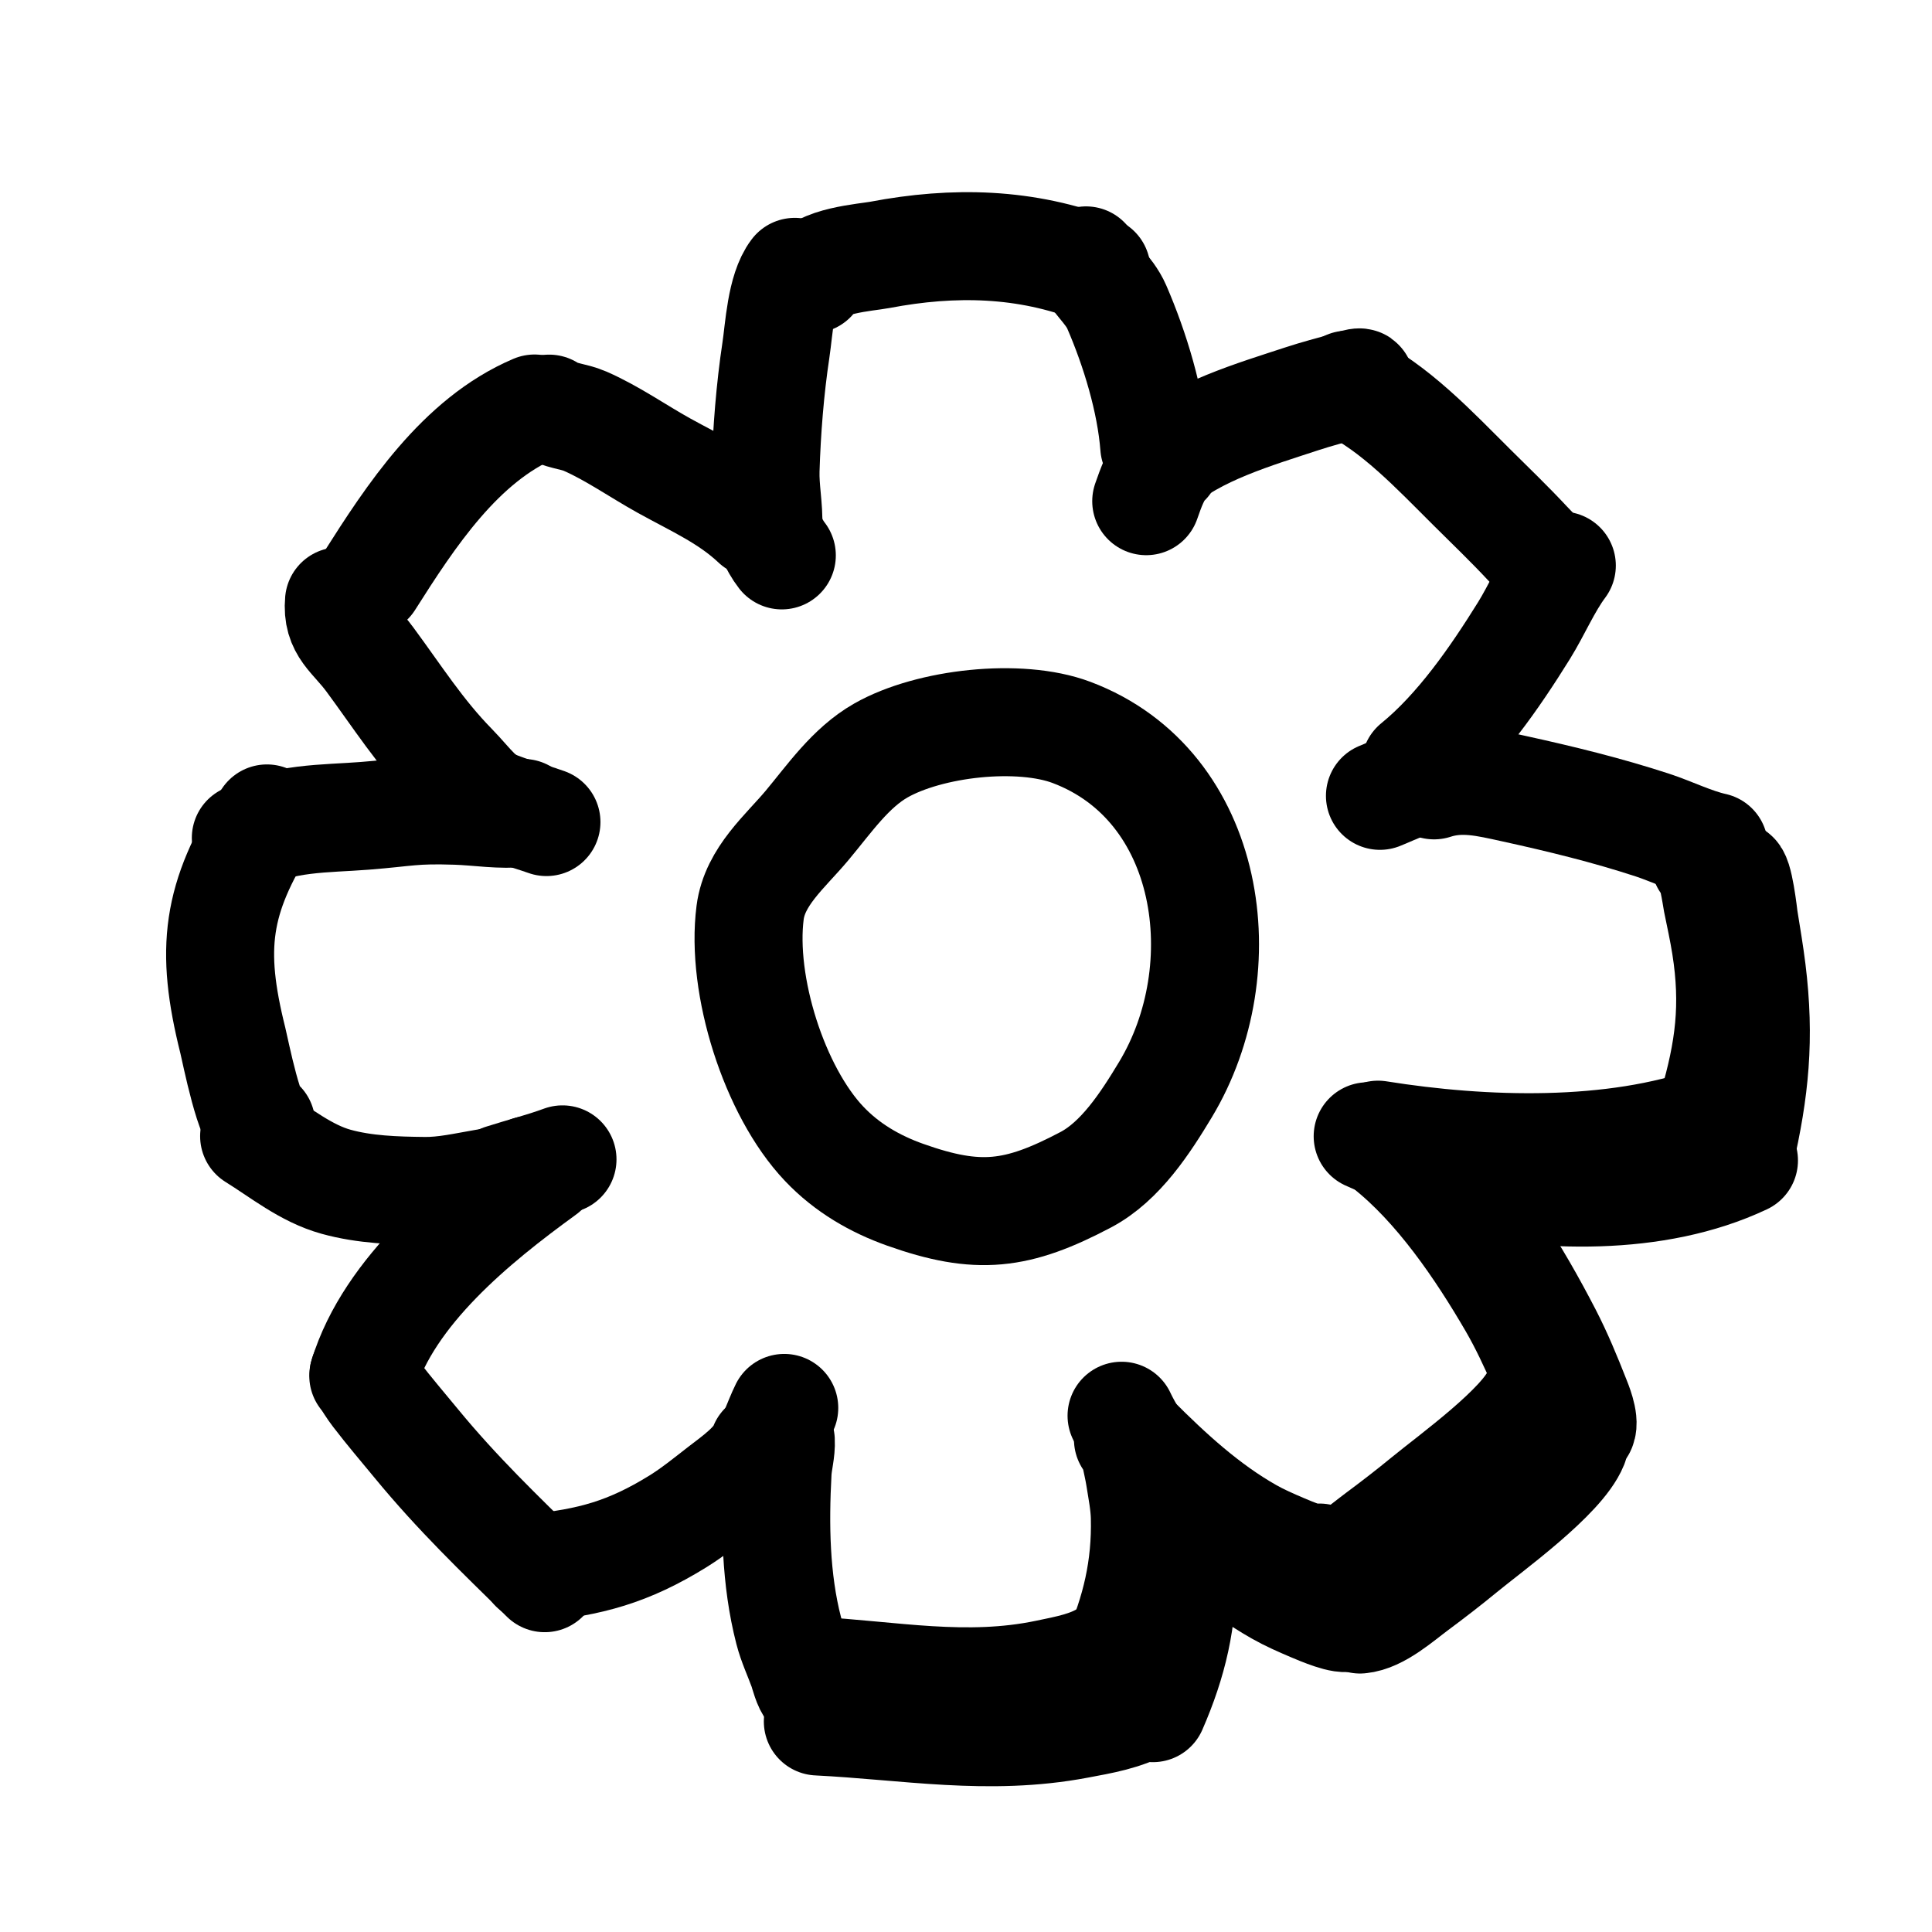 <?xml version="1.0" encoding="UTF-8" standalone="no"?>
<!DOCTYPE svg PUBLIC "-//W3C//DTD SVG 1.1//EN" "http://www.w3.org/Graphics/SVG/1.1/DTD/svg11.dtd">
<!-- Created with Vectornator (http://vectornator.io/) -->
<svg height="100%" stroke-miterlimit="10" style="fill-rule:nonzero;clip-rule:evenodd;stroke-linecap:round;stroke-linejoin:round;" version="1.1" viewBox="0 0 1024 1024" width="100%" xml:space="preserve" xmlns="http://www.w3.org/2000/svg" xmlns:vectornator="http://vectornator.io" xmlns:xlink="http://www.w3.org/1999/xlink">
<defs/>
<g id="レイヤー-1" vectornator:layerName="レイヤー 1">
<path d="M479.746 633.237C463.786 627.565 448.956 619.04 436.778 606.187C410.395 578.344 392.599 522.215 397.579 483.671C400.057 464.496 416.301 451.201 427.732 437.528C439.568 423.372 450.768 406.935 466.931 397.75C492.67 383.123 540.343 377.801 567.944 388.204C642.773 416.408 656.275 513.567 617.696 577.547C607.111 595.102 593.912 615.556 575.482 625.281C539.125 644.466 518.405 646.976 479.746 633.237Z" fill="none" opacity="1" stroke="#000000" stroke-linecap="round" stroke-linejoin="round" stroke-width="57.244"/>
<path d="M404.99 272.993C406.15 279.951 410.123 288.895 414.383 294.37" fill="none" opacity="1" stroke="#000000" stroke-linecap="round" stroke-linejoin="round" stroke-width="57.244"/>
<path d="M421.25 144.09C413.854 153.804 412.932 174.447 411.24 185.634C408.138 206.155 406.392 228.41 405.759 249.206C405.454 259.25 407.626 269.024 407.223 279.046" fill="none" opacity="1" stroke="#000000" stroke-linecap="round" stroke-linejoin="round" stroke-width="57.244"/>
<path d="M618.241 245.043C612.911 249.876 609.904 258.906 607.527 265.635" fill="none" opacity="1" stroke="#000000" stroke-linecap="round" stroke-linejoin="round" stroke-width="57.244"/>
<path d="M575.616 138.011C578.953 147.24 587.798 153.221 591.9 162.688C601.558 184.975 609.934 212.424 611.786 236.693" fill="none" opacity="1" stroke="#000000" stroke-linecap="round" stroke-linejoin="round" stroke-width="57.244"/>
<path d="M720.563 203.619C723.017 201.116 714.621 204.287 713.997 204.461C705.973 206.688 697.898 208.769 689.994 211.377C666.185 219.231 632.858 228.884 613.882 246.561" fill="none" opacity="1" stroke="#000000" stroke-linecap="round" stroke-linejoin="round" stroke-width="57.244"/>
<path d="M762.582 412.499C757.189 409.845 736.36 419.933 731.398 421.813" fill="none" opacity="1" stroke="#000000" stroke-linecap="round" stroke-linejoin="round" stroke-width="57.244"/>
<path d="M908.43 448.768C897.645 446.405 885.97 440.625 875.932 437.34C851.788 429.437 827.271 423.446 802.458 418.008C787.818 414.8 774.675 411.498 760.082 416.257" fill="none" opacity="1" stroke="#000000" stroke-linecap="round" stroke-linejoin="round" stroke-width="57.244"/>
<path d="M827.798 299.757C820.031 310.126 814.504 323.354 807.701 334.298C792.337 359.012 773.155 386.843 750.188 405.517" fill="none" opacity="1" stroke="#000000" stroke-linecap="round" stroke-linejoin="round" stroke-width="57.244"/>
<path d="M751.871 617.081C747.46 611.121 731.177 605.167 724.896 602.252" fill="none" opacity="1" stroke="#000000" stroke-linecap="round" stroke-linejoin="round" stroke-width="57.244"/>
<path d="M908.277 593.42C854.874 612.438 786.889 610.424 730.386 601.4" fill="none" opacity="1" stroke="#000000" stroke-linecap="round" stroke-linejoin="round" stroke-width="57.244"/>
<path d="M820.44 737.185C822.322 733.626 817.936 724.433 817.366 723.142C812.578 712.305 807.588 701.512 801.624 691.253C784.726 662.187 762.146 628.805 734.909 607.353" fill="none" opacity="1" stroke="#000000" stroke-linecap="round" stroke-linejoin="round" stroke-width="57.244"/>
<path d="M605.867 773.44C603.329 765.39 597.95 757.978 594.448 750.372" fill="none" opacity="1" stroke="#000000" stroke-linecap="round" stroke-linejoin="round" stroke-width="57.244"/>
<path d="M699.33 825.525C697.42 827.831 684.23 822.205 680.115 820.452C674.1 817.888 668.076 815.277 662.397 812.058C639.387 799.016 619.851 781.055 601.38 762.543" fill="none" opacity="1" stroke="#000000" stroke-linecap="round" stroke-linejoin="round" stroke-width="57.244"/>
<path d="M597.844 762.932C600.516 764.316 600.689 766.162 601.241 768.927C602.186 773.662 603.366 778.356 604.117 783.125C605.215 790.1 606.618 797.079 606.785 804.135C607.425 831.1 601.933 853.96 591.29 878.373" fill="none" opacity="1" stroke="#000000" stroke-linecap="round" stroke-linejoin="round" stroke-width="57.244"/>
<path d="M402.989 772.761C407.94 766.537 412.103 753.357 415.672 746.226" fill="none" opacity="1" stroke="#000000" stroke-linecap="round" stroke-linejoin="round" stroke-width="57.244"/>
<path d="M429.873 895.308C427.919 893.976 426.156 886.63 425.29 884.255C422.853 877.577 419.784 871.087 418.012 864.21C411.022 837.08 410.627 807.962 412.131 780.158C412.432 774.599 414.154 769.102 413.85 763.543" fill="none" opacity="1" stroke="#000000" stroke-linecap="round" stroke-linejoin="round" stroke-width="57.244"/>
<path d="M404.638 766.539C401.261 775.875 389.234 784.121 382.243 789.543C374.752 795.353 367.375 801.373 359.298 806.371C332.979 822.658 312.784 828.06 282.939 831.037" fill="none" opacity="1" stroke="#000000" stroke-linecap="round" stroke-linejoin="round" stroke-width="57.244"/>
<path d="M266.025 624.524C276.783 621.082 287.523 618.391 298.131 614.489" fill="none" opacity="1" stroke="#000000" stroke-linecap="round" stroke-linejoin="round" stroke-width="57.244"/>
<path d="M192.542 729.199C206.25 684.181 251.623 647.369 288.376 620.686" fill="none" opacity="1" stroke="#000000" stroke-linecap="round" stroke-linejoin="round" stroke-width="57.244"/>
<path d="M280.697 620.067C274.933 624.251 261.015 626.354 256.294 627.164C245.961 628.939 235.588 631.336 225.098 631.229C209.367 631.07 193.305 630.555 178.162 626.37C162.128 621.939 148.776 610.908 134.69 602.181" fill="none" opacity="1" stroke="#000000" stroke-linecap="round" stroke-linejoin="round" stroke-width="57.244"/>
<path d="M256.223 423.686C266.518 428.822 278.923 431.926 289.629 435.714" fill="none" opacity="1" stroke="#000000" stroke-linecap="round" stroke-linejoin="round" stroke-width="57.244"/>
<path d="M130.292 444.122C148.819 433.198 172.778 434.04 193.421 432.4C216.307 430.582 218.812 428.959 241.796 429.712C254.134 430.117 265.01 432.201 277.376 430.878" fill="none" opacity="1" stroke="#000000" stroke-linecap="round" stroke-linejoin="round" stroke-width="57.244"/>
<path d="M266.755 428.977C254.627 424.562 249.283 415.609 240.025 406.152C222.696 388.45 210.603 369.248 196.041 349.548C186.797 337.042 178.351 333.314 179.676 318.712" fill="none" opacity="1" stroke="#000000" stroke-linecap="round" stroke-linejoin="round" stroke-width="57.244"/>
<path d="M291.067 216.579C296.51 220.43 303.945 220.531 310.057 223.213C324.777 229.673 337.996 239.079 351.986 246.829C369.201 256.365 386.049 263.734 400.418 277.311" fill="none" opacity="1" stroke="#000000" stroke-linecap="round" stroke-linejoin="round" stroke-width="57.244"/>
<path d="M283.33 216.515C243.865 233.274 217.551 273.721 195.818 307.981" fill="none" opacity="1" stroke="#000000" stroke-linecap="round" stroke-linejoin="round" stroke-width="57.244"/>
<path d="M430.43 147.976C432.813 138.213 459.322 136.425 466.329 135.092C505.509 127.638 543.756 128.462 581.148 142.997" fill="none" opacity="1" stroke="#000000" stroke-linecap="round" stroke-linejoin="round" stroke-width="57.244"/>
<path d="M821.021 302.864C825.66 303.955 814.917 293.696 809.706 288.107C800.136 277.843 790.001 268.101 780.034 258.21C760.552 238.877 739.262 215.9 714.166 203.884" fill="none" opacity="1" stroke="#000000" stroke-linecap="round" stroke-linejoin="round" stroke-width="57.244"/>
<path d="M903.72 456.961C906.903 455.609 909.834 476.513 910.045 477.548C911.649 485.428 913.382 493.289 914.641 501.229C919.686 533.034 916.471 556.921 907.694 586.814" fill="none" opacity="1" stroke="#000000" stroke-linecap="round" stroke-linejoin="round" stroke-width="57.244"/>
<path d="M701.082 831.391C710.913 830.554 722.419 820.206 730.589 814.139C739.008 807.886 747.317 801.483 755.409 794.829C769.699 783.08 807.592 755.855 814.513 738.7" fill="none" opacity="1" stroke="#000000" stroke-linecap="round" stroke-linejoin="round" stroke-width="57.244"/>
<path d="M586.946 876.488C577.548 882.714 565.788 884.799 554.848 887.083C512.044 896.018 472.69 887.747 430.072 885.431" fill="none" opacity="1" stroke="#000000" stroke-linecap="round" stroke-linejoin="round" stroke-width="57.244"/>
<path d="M196.254 728.825C196.166 728.807 191.967 726.903 192.872 728.718C194.66 732.303 196.87 735.695 199.308 738.89C206.1 747.787 213.408 756.294 220.523 764.945C242.635 791.828 264.387 812.547 288.718 836.475" fill="none" opacity="1" stroke="#000000" stroke-linecap="round" stroke-linejoin="round" stroke-width="57.244"/>
<path d="M138.477 595.692C132.87 598.226 124.673 556.552 123.409 551.492C111.244 502.806 114.547 476.314 141.49 433.782" fill="none" opacity="1" stroke="#000000" stroke-linecap="round" stroke-linejoin="round" stroke-width="57.244"/>
<path d="M924.337 615.054C877.401 637.223 817.649 634.876 767.988 624.356" fill="none" opacity="1" stroke="#000000" stroke-linecap="round" stroke-linejoin="round" stroke-width="57.244"/>
<path d="M838.36 756.807C840.17 752.959 835.952 743.018 835.403 741.622C830.797 729.904 825.997 718.233 820.26 707.139C804.006 675.71 782.286 639.614 756.087 616.417" fill="none" opacity="1" stroke="#000000" stroke-linecap="round" stroke-linejoin="round" stroke-width="57.244"/>
<path d="M632.977 810.865C630.439 802.816 625.061 795.404 621.559 787.798" fill="none" opacity="1" stroke="#000000" stroke-linecap="round" stroke-linejoin="round" stroke-width="57.244"/>
<path d="M714.592 857.074C712.682 859.379 699.492 853.754 695.377 852.001C689.362 849.437 683.338 846.826 677.658 843.607C654.648 830.564 635.113 812.604 616.641 794.092" fill="none" opacity="1" stroke="#000000" stroke-linecap="round" stroke-linejoin="round" stroke-width="57.244"/>
<path d="M617.587 789.922C620.26 791.305 620.433 793.152 620.985 795.917C621.93 800.652 623.109 805.346 623.86 810.114C624.958 817.089 626.361 824.069 626.529 831.124C627.168 858.089 621.677 880.949 611.034 905.362" fill="none" opacity="1" stroke="#000000" stroke-linecap="round" stroke-linejoin="round" stroke-width="57.244"/>
<path d="M918.753 463.758C921.594 462.215 924.21 486.073 924.398 487.254C925.829 496.248 927.376 505.22 928.5 514.282C933.001 550.582 930.133 577.844 922.3 611.962" fill="none" opacity="1" stroke="#000000" stroke-linecap="round" stroke-linejoin="round" stroke-width="57.244"/>
<path d="M720.826 858.381C730.657 857.543 742.163 847.196 750.333 841.128C758.751 834.876 767.06 828.473 775.153 821.819C789.443 810.069 827.335 782.844 834.257 765.689" fill="none" opacity="1" stroke="#000000" stroke-linecap="round" stroke-linejoin="round" stroke-width="57.244"/>
<path d="M606.69 903.476C596.312 909.7 583.327 911.785 571.247 914.067C523.983 923 480.529 914.732 433.47 912.416" fill="none" opacity="1" stroke="#000000" stroke-linecap="round" stroke-linejoin="round" stroke-width="57.244"/>
</g>
</svg>
